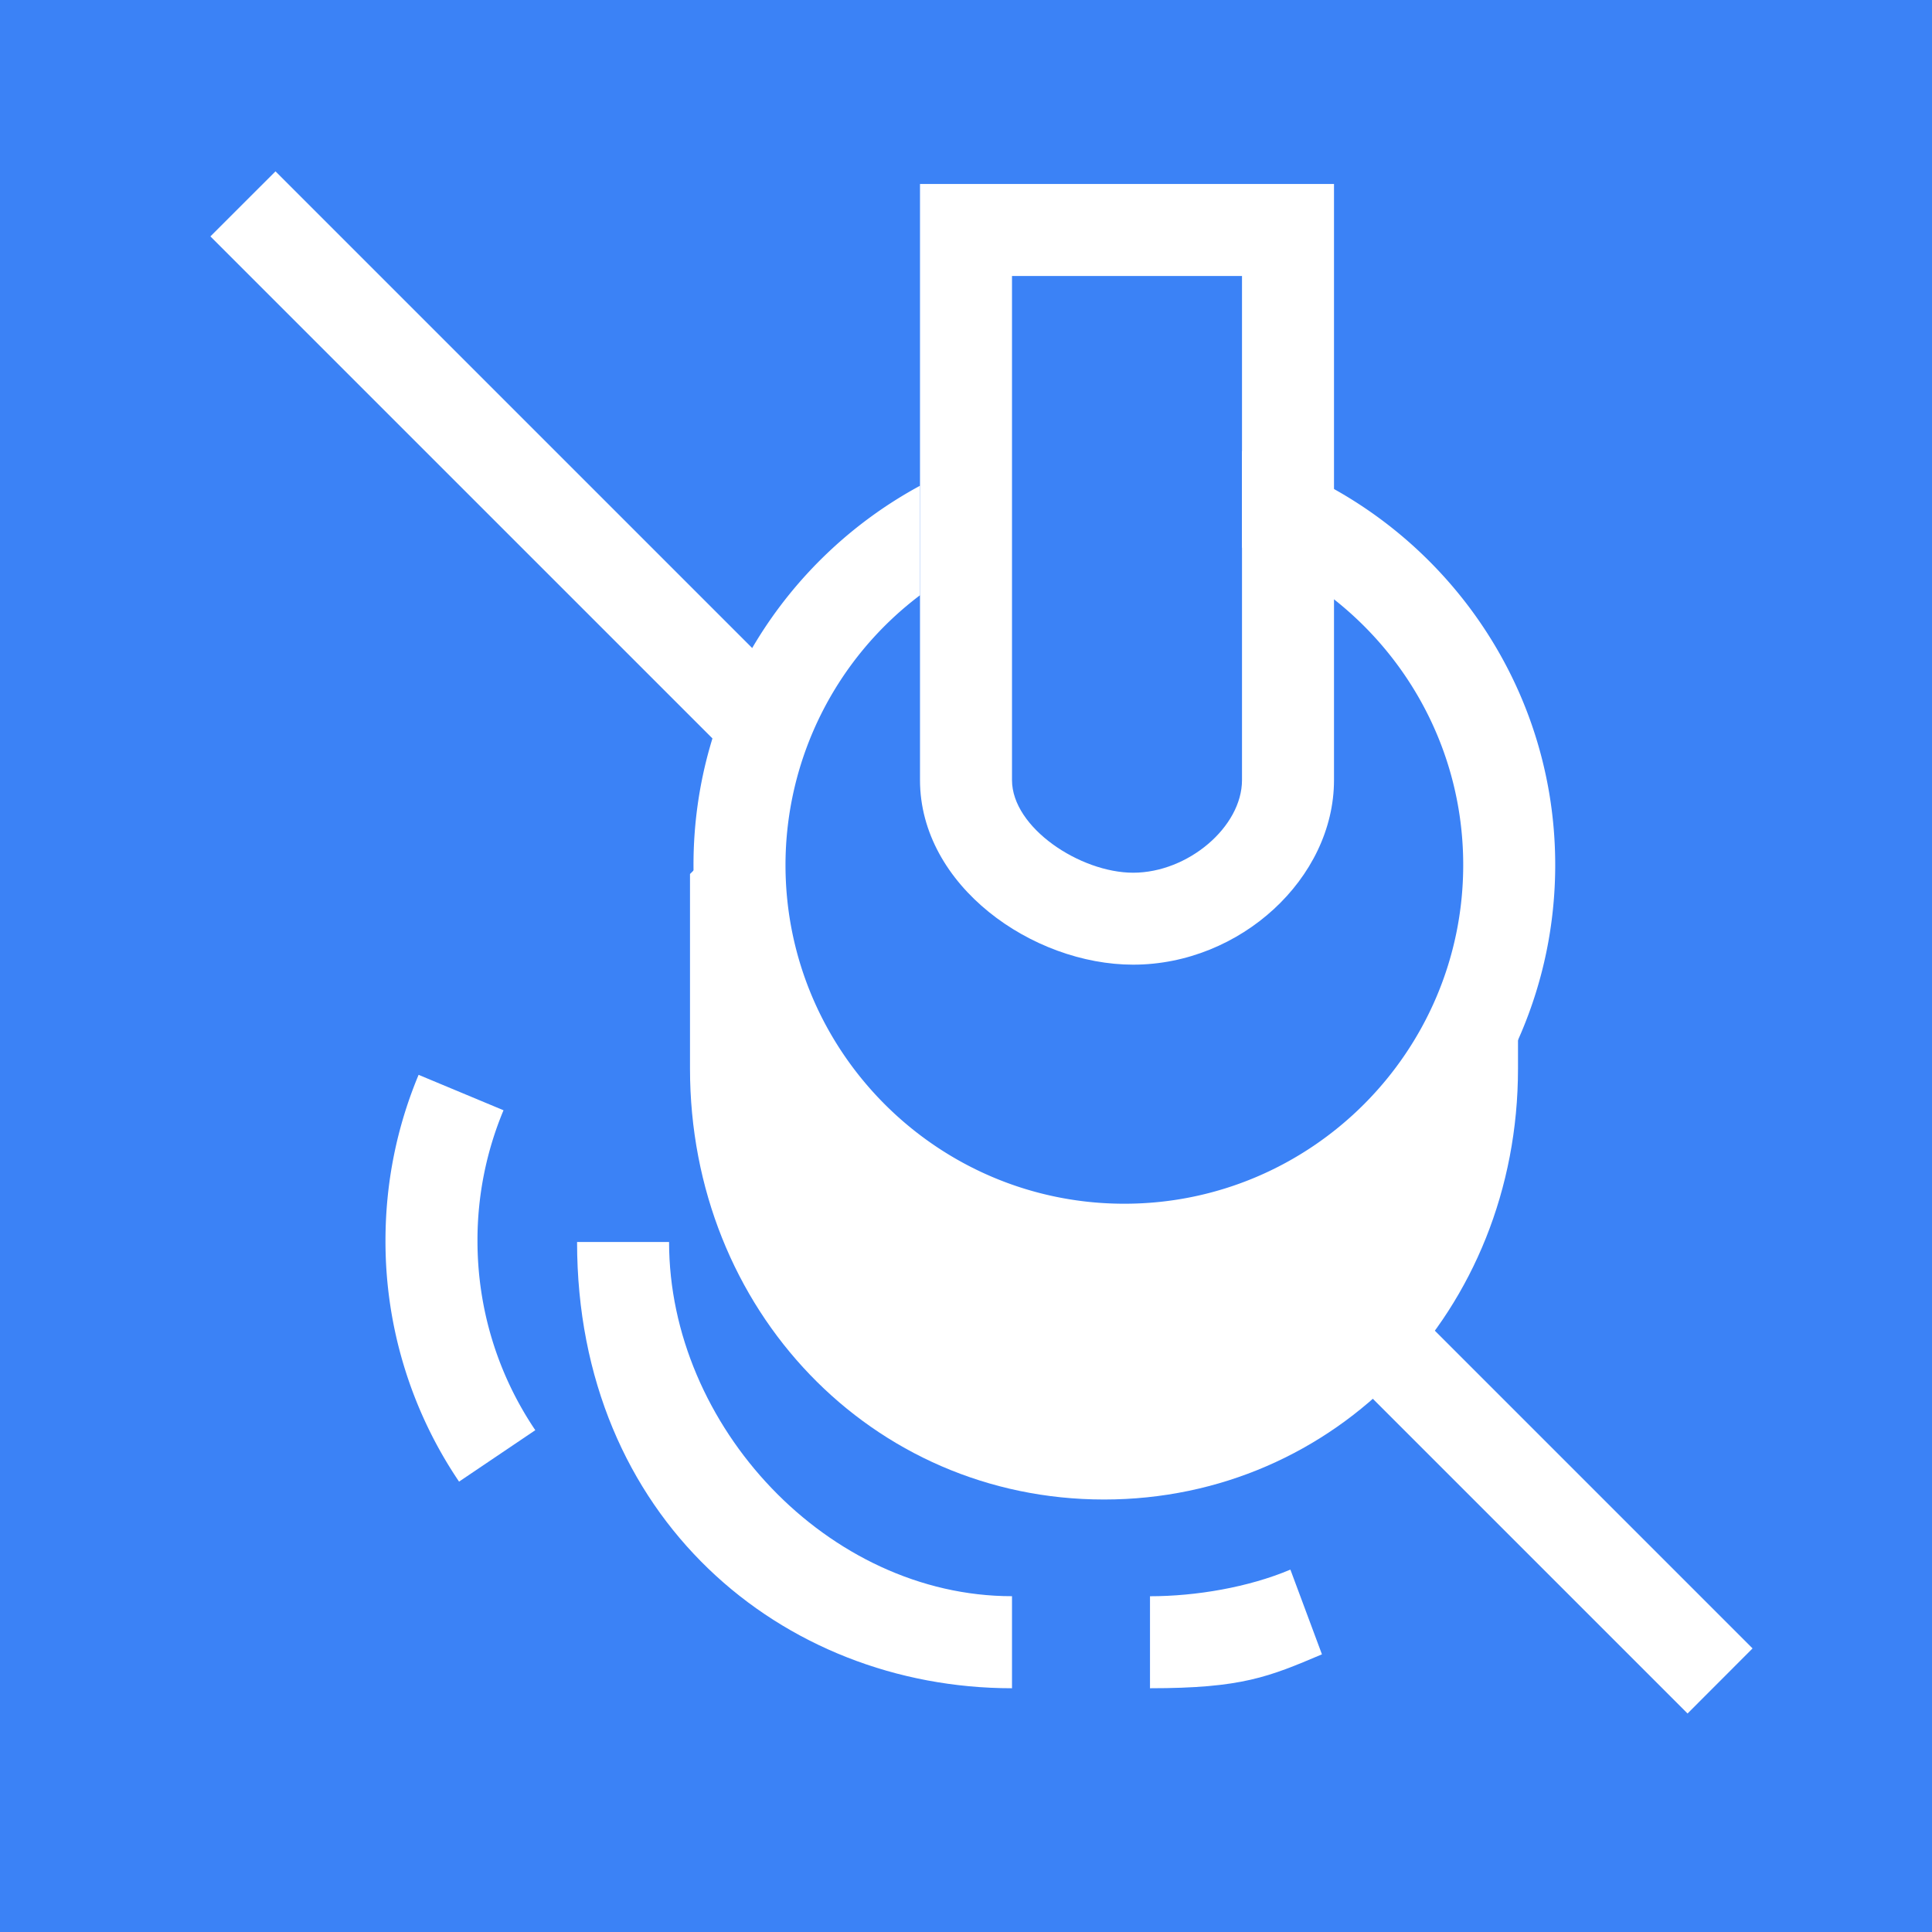 <svg xmlns="http://www.w3.org/2000/svg" xml:space="preserve" height="42" width="42" y="252">
    <rect width="100%" height="100%" fill="#333333" stroke="none"/>
    <path fill="#3B82F6" d="M0 0h42v42H0zM5.281 4.431l32.111 32.111" />
    <path fill="#fff" d="m5.989 3.725 32.11 32.11-1.413 1.415L4.574 5.139z" />
    <g fill="#fff">
        <path d="M32 23.232c0 4.62-3.38 8.366-8 8.366s-8-3.746-8-8.366V19h16v4.232z" />
        <path
            d="M24 32.598c-5.047 0-9-4.114-9-9.366V19l1-1h16l1 1v4.232c0 5.252-3.953 9.366-9 9.366zM17 20v3.232c0 4.2 3.01 7.366 7 7.366s7-3.167 7-7.366V20H17z" />
    </g>
    <path
        d="M25 36.701v-2c1 0 2.144-.195 3.052-.579l.686 1.842c-1.157.49-1.739.737-3.739.737zM22 36.701c-5 0-9.455-3.701-9.455-9.701h2c0 4 3.455 7.7 7.455 7.7v2z"
        fill="#fff" />
    <circle cy="18.803" cx="24.442" r="8.366" fill="#3B82F6" />
    <path
        d="M9.98 32.21a9.321 9.321 0 0 1-1.6-5.237c0-1.249.242-2.462.72-3.607l1.846.77a7.322 7.322 0 0 0-.566 2.837c0 1.476.435 2.9 1.257 4.118L9.98 32.209z"
        fill="#fff" />
    <g fill="#fff">
        <path
            d="M27 9.8v2.104c2.803 1.043 4.809 3.738 4.809 6.899 0 4.061-3.305 7.365-7.367 7.365s-7.366-3.304-7.366-7.365A7.351 7.351 0 0 1 20 12.94V10.56c-2.93 1.585-4.924 4.685-4.924 8.243 0 5.164 4.202 9.365 9.366 9.365s9.367-4.201 9.367-9.365c0-4.277-2.885-7.886-6.81-9.003z" />
        <path
            d="M24.634 20.971c-2.188 0-4.634-1.716-4.634-4.014V4h9v12.958c0 2.138-2.04 4.013-4.366 4.013zM22 6v10.958c0 1.037 1.484 2.014 2.634 2.014 1.194 0 2.366-.998 2.366-2.014V6h-5z" />
    </g>
</svg>